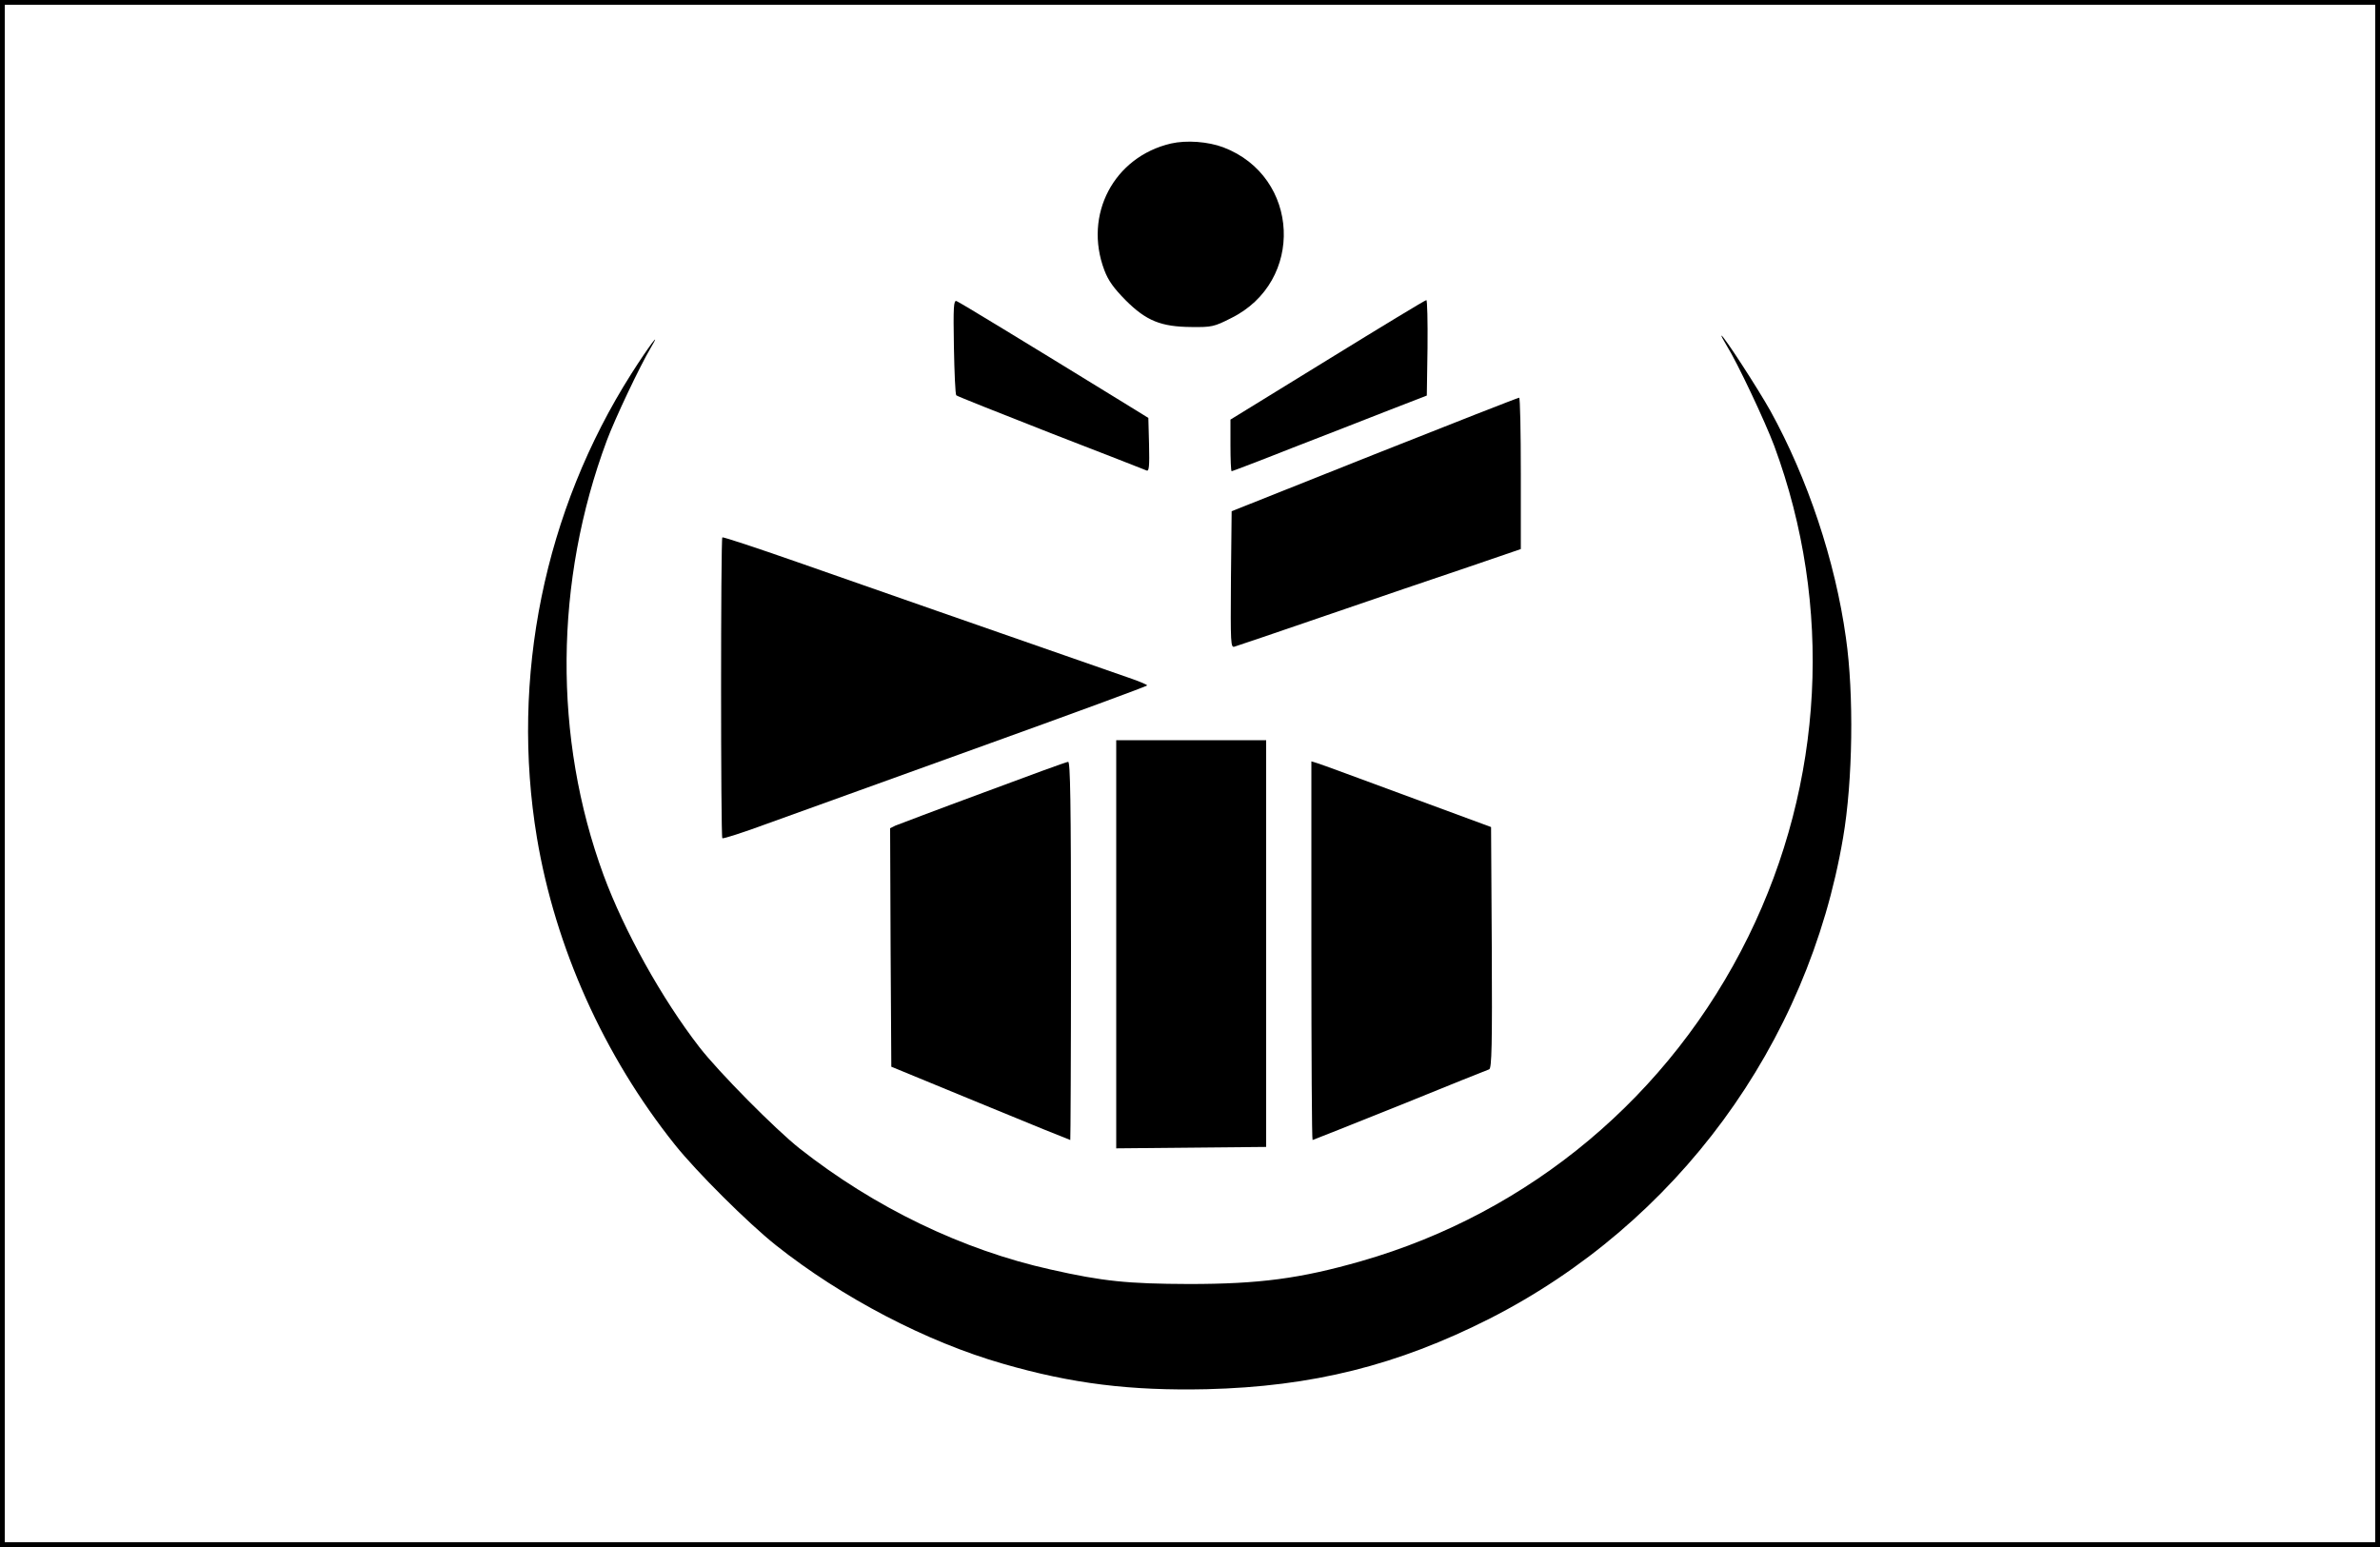 <?xml version="1.0" standalone="no"?>
<!DOCTYPE svg PUBLIC "-//W3C//DTD SVG 20010904//EN"
 "http://www.w3.org/TR/2001/REC-SVG-20010904/DTD/svg10.dtd">
<svg version="1.0" xmlns="http://www.w3.org/2000/svg"
 width="1000pt" height="650pt" viewBox="0 0 1000 650"
 preserveAspectRatio="xMidYMid meet">

<g transform="translate(0,650) scale(0.1,-0.1)"
fill="#000000" stroke="none">
<path d="M0 3250 l0 -3250 5000 0 5000 0 0 3250 0 3250 -5000 0 -5000 0 0
-3250z m9980 0 l0 -3230 -4980 0 -4980 0 0 3230 0 3230 4980 0 4980 0 0 -3230z"/>
<path d="M4920 5897 c-240 -56 -368 -299 -280 -532 17 -45 40 -76 89 -126 87
-87 149 -112 277 -113 85 -1 95 1 166 37 311 153 291 595 -32 718 -64 24 -154
31 -220 16z"/>
<path d="M4008 5043 c2 -109 6 -201 10 -204 4 -4 183 -75 397 -159 215 -83
396 -154 403 -157 10 -4 12 19 10 108 l-3 113 -120 74 c-405 249 -673 412
-686 417 -12 4 -14 -23 -11 -192z"/>
<path d="M5578 4988 l-408 -251 0 -108 c0 -60 2 -109 5 -109 2 0 116 43 252
97 136 53 320 124 408 159 l160 62 3 201 c1 111 -1 201 -5 200 -5 0 -191 -113
-415 -251z"/>
<path d="M7255 5048 c45 -72 161 -318 200 -422 248 -671 209 -1414 -109 -2061
-328 -667 -916 -1160 -1627 -1364 -255 -73 -427 -96 -724 -96 -256 1 -360 11
-581 61 -369 82 -739 260 -1055 509 -101 80 -340 321 -421 426 -158 204 -316
489 -402 722 -212 577 -207 1235 14 1827 33 89 139 313 185 390 48 81 -11 2
-82 -110 -366 -576 -509 -1277 -397 -1950 77 -460 281 -916 580 -1290 91 -114
307 -329 424 -422 277 -220 633 -406 954 -498 290 -84 536 -114 856 -107 444
11 801 100 1190 297 785 400 1336 1150 1484 2020 41 238 46 603 12 840 -45
324 -161 670 -317 953 -52 93 -197 317 -206 317 -2 0 8 -19 22 -42z"/>
<path d="M5775 4591 l-600 -239 -3 -287 c-2 -271 -1 -287 15 -282 10 3 185 62
388 132 204 70 470 161 593 202 l222 76 0 318 c0 176 -3 319 -7 318 -5 0 -278
-107 -608 -238z"/>
<path d="M3035 4242 c-7 -7 -7 -1257 0 -1264 3 -3 88 24 188 61 101 36 501
181 890 321 389 140 707 257 707 260 0 3 -28 15 -62 27 -565 197 -1166 406
-1410 492 -169 59 -310 106 -313 103z"/>
<path d="M4690 2533 l0 -858 315 3 315 3 0 854 0 855 -315 0 -315 0 0 -857z"/>
<path d="M4130 3169 c-190 -70 -355 -133 -368 -138 l-22 -11 2 -501 3 -501
374 -154 c206 -85 376 -154 378 -154 1 0 3 358 3 795 0 630 -3 795 -12 794 -7
0 -168 -59 -358 -130z"/>
<path d="M5510 2506 c0 -438 2 -796 5 -796 2 0 167 66 367 146 199 81 368 149
375 151 11 4 13 105 11 511 l-3 507 -355 131 c-195 72 -365 135 -377 138 l-23
7 0 -795z"/>
</g>
</svg>

